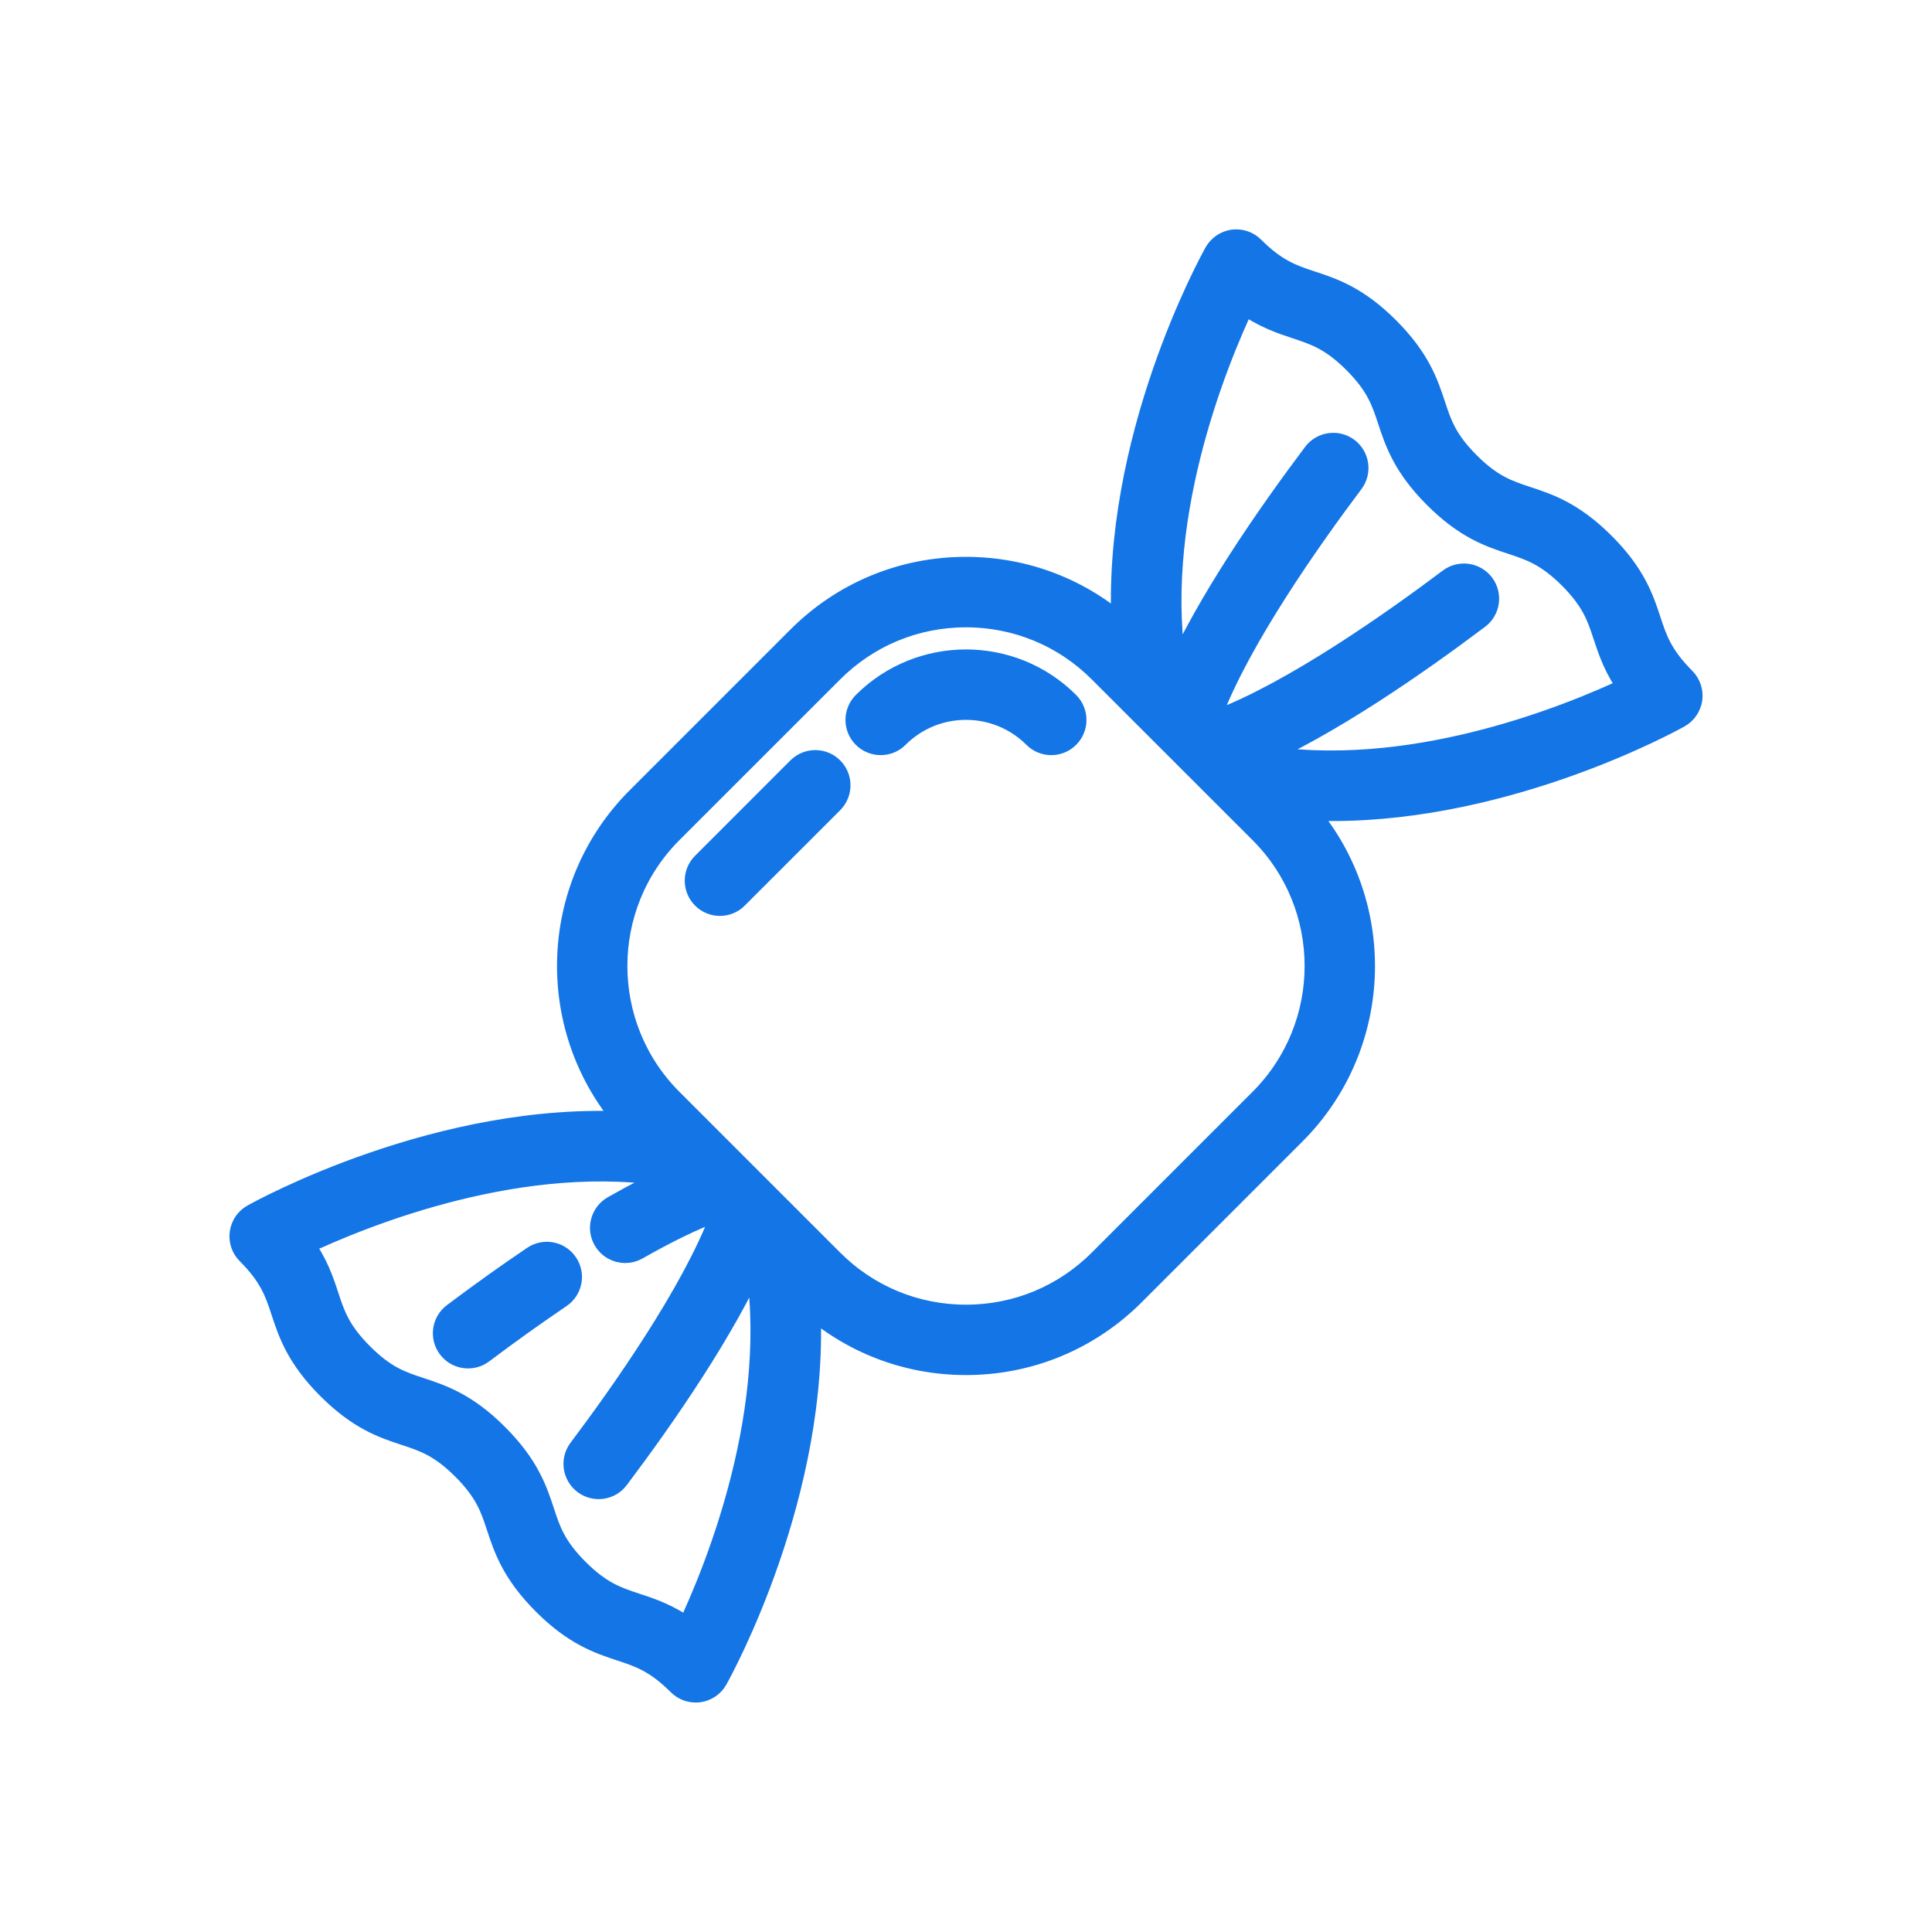 <svg width="40" height="40" viewBox="0 0 40 40" fill="none" xmlns="http://www.w3.org/2000/svg">
<path d="M17.895 14.566C17.708 14.754 17.708 15.057 17.895 15.244C17.988 15.337 18.111 15.384 18.234 15.384C18.356 15.384 18.479 15.338 18.572 15.244C19.359 14.457 20.64 14.457 21.427 15.244C21.614 15.431 21.917 15.431 22.104 15.244C22.291 15.057 22.291 14.754 22.104 14.566C20.944 13.406 19.056 13.406 17.895 14.566Z" fill="#1475E6"/>
<path d="M16.541 15.92L14.567 17.895C14.38 18.082 14.38 18.385 14.567 18.572C14.66 18.666 14.782 18.713 14.905 18.713C15.027 18.713 15.15 18.666 15.243 18.572L17.218 16.598C17.405 16.41 17.405 16.107 17.218 15.92C17.031 15.733 16.728 15.733 16.541 15.92Z" fill="#1475E6"/>
<path d="M34.859 14.064C34.382 13.586 34.27 13.248 34.141 12.856C33.995 12.412 33.829 11.908 33.191 11.27C32.552 10.632 32.049 10.466 31.605 10.32C31.213 10.19 30.874 10.079 30.397 9.602C29.919 9.124 29.808 8.786 29.679 8.393C29.532 7.95 29.366 7.446 28.728 6.808C28.09 6.17 27.587 6.004 27.143 5.858C26.751 5.728 26.412 5.616 25.934 5.139C25.828 5.033 25.679 4.983 25.53 5.003C25.382 5.024 25.252 5.113 25.178 5.244C25.081 5.418 23.041 9.119 23.267 13.031C22.368 12.222 21.218 11.779 19.999 11.779C18.692 11.779 17.464 12.288 16.541 13.211L13.212 16.54C11.368 18.384 11.308 21.349 13.032 23.267C9.12 23.041 5.419 25.08 5.245 25.178C5.114 25.251 5.026 25.381 5.005 25.53C4.984 25.679 5.034 25.828 5.14 25.934C5.618 26.412 5.73 26.75 5.859 27.142C6.005 27.586 6.171 28.09 6.809 28.728C7.447 29.366 7.95 29.532 8.394 29.678C8.786 29.807 9.125 29.919 9.603 30.396C10.08 30.874 10.192 31.212 10.321 31.605C10.467 32.048 10.633 32.552 11.271 33.19C11.909 33.828 12.412 33.994 12.857 34.141C13.249 34.27 13.588 34.382 14.065 34.859C14.156 34.949 14.277 34.999 14.403 34.999C14.425 34.999 14.447 34.998 14.469 34.995C14.618 34.974 14.748 34.885 14.821 34.754C14.918 34.58 16.959 30.879 16.732 26.967C17.631 27.776 18.782 28.219 20 28.219C21.307 28.219 22.535 27.71 23.459 26.787L26.788 23.458C28.633 21.613 28.692 18.649 26.967 16.731C27.173 16.743 27.378 16.749 27.582 16.749C31.259 16.749 34.59 14.913 34.755 14.821C34.886 14.748 34.974 14.617 34.996 14.469C35.015 14.32 34.965 14.171 34.859 14.064ZM26.11 22.781L22.781 26.11C22.038 26.853 21.05 27.262 20 27.262C18.949 27.262 17.961 26.853 17.218 26.11L13.889 22.781C12.356 21.247 12.356 18.752 13.889 17.218L17.218 13.89C17.961 13.147 18.949 12.738 20 12.738C21.05 12.738 22.038 13.147 22.781 13.89L26.11 17.218C27.644 18.752 27.644 21.247 26.11 22.781ZM13.156 33.232C12.764 33.102 12.425 32.99 11.948 32.514C11.47 32.036 11.359 31.698 11.23 31.305C11.084 30.862 10.918 30.358 10.279 29.72C9.641 29.081 9.138 28.916 8.694 28.769C8.302 28.64 7.963 28.529 7.486 28.051C7.008 27.574 6.896 27.236 6.767 26.843C6.661 26.519 6.543 26.165 6.241 25.748C7.51 25.148 10.857 23.78 14.001 24.344C13.604 24.52 13.172 24.74 12.707 25.005C12.477 25.136 12.397 25.429 12.528 25.658C12.616 25.813 12.778 25.9 12.944 25.9C13.024 25.9 13.106 25.879 13.181 25.837C13.792 25.488 14.336 25.224 14.803 25.049L14.95 25.196C14.353 26.784 12.873 28.877 12.012 30.021C11.853 30.232 11.896 30.532 12.107 30.691C12.194 30.756 12.294 30.788 12.395 30.788C12.54 30.788 12.684 30.722 12.777 30.597C13.76 29.291 14.982 27.52 15.655 25.999C16.217 29.143 14.851 32.489 14.25 33.758C13.835 33.455 13.48 33.338 13.156 33.232ZM26 15.655C27.521 14.983 29.291 13.76 30.596 12.778C30.808 12.62 30.851 12.319 30.692 12.108C30.533 11.897 30.233 11.854 30.021 12.013C28.878 12.873 26.786 14.354 25.197 14.95L25.049 14.802C25.646 13.214 27.126 11.121 27.987 9.977C28.145 9.766 28.103 9.466 27.892 9.307C27.68 9.148 27.38 9.191 27.221 9.402C26.239 10.708 25.017 12.478 24.344 13.999C23.781 10.855 25.148 7.509 25.749 6.24C26.165 6.543 26.52 6.66 26.843 6.767C27.235 6.897 27.574 7.008 28.052 7.485C28.529 7.963 28.641 8.301 28.77 8.693C28.916 9.137 29.082 9.641 29.72 10.279C30.358 10.917 30.861 11.083 31.306 11.229C31.698 11.359 32.036 11.471 32.514 11.947C32.991 12.425 33.103 12.763 33.232 13.156C33.339 13.479 33.456 13.834 33.759 14.25C32.489 14.852 29.144 16.218 26 15.655Z" fill="#1475E6"/>
<path d="M11.054 26.042C10.52 26.402 9.965 26.799 9.403 27.221C9.192 27.38 9.149 27.68 9.308 27.891C9.402 28.017 9.545 28.082 9.691 28.082C9.791 28.082 9.892 28.051 9.978 27.986C10.527 27.573 11.069 27.186 11.588 26.835C11.807 26.687 11.866 26.39 11.717 26.171C11.57 25.951 11.273 25.894 11.054 26.042Z" fill="#1475E6"/>
<path d="M17.895 14.566C17.708 14.754 17.708 15.057 17.895 15.244C17.988 15.337 18.111 15.384 18.234 15.384C18.356 15.384 18.479 15.338 18.572 15.244C19.359 14.457 20.64 14.457 21.427 15.244C21.614 15.431 21.917 15.431 22.104 15.244C22.291 15.057 22.291 14.754 22.104 14.566C20.944 13.406 19.056 13.406 17.895 14.566Z" stroke="#1475E6" stroke-width="0.5"/>
<path d="M16.541 15.92L14.567 17.895C14.38 18.082 14.38 18.385 14.567 18.572C14.66 18.666 14.782 18.713 14.905 18.713C15.027 18.713 15.15 18.666 15.243 18.572L17.218 16.598C17.405 16.41 17.405 16.107 17.218 15.92C17.031 15.733 16.728 15.733 16.541 15.92Z" stroke="#1475E6" stroke-width="0.5"/>
<path d="M34.859 14.064C34.382 13.586 34.27 13.248 34.141 12.856C33.995 12.412 33.829 11.908 33.191 11.27C32.552 10.632 32.049 10.466 31.605 10.32C31.213 10.19 30.874 10.079 30.397 9.602C29.919 9.124 29.808 8.786 29.679 8.393C29.532 7.95 29.366 7.446 28.728 6.808C28.09 6.17 27.587 6.004 27.143 5.858C26.751 5.728 26.412 5.616 25.934 5.139C25.828 5.033 25.679 4.983 25.53 5.003C25.382 5.024 25.252 5.113 25.178 5.244C25.081 5.418 23.041 9.119 23.267 13.031C22.368 12.222 21.218 11.779 19.999 11.779C18.692 11.779 17.464 12.288 16.541 13.211L13.212 16.54C11.368 18.384 11.308 21.349 13.032 23.267C9.12 23.041 5.419 25.08 5.245 25.178C5.114 25.251 5.026 25.381 5.005 25.53C4.984 25.679 5.034 25.828 5.14 25.934C5.618 26.412 5.73 26.75 5.859 27.142C6.005 27.586 6.171 28.09 6.809 28.728C7.447 29.366 7.95 29.532 8.394 29.678C8.786 29.807 9.125 29.919 9.603 30.396C10.08 30.874 10.192 31.212 10.321 31.605C10.467 32.048 10.633 32.552 11.271 33.19C11.909 33.828 12.412 33.994 12.857 34.141C13.249 34.27 13.588 34.382 14.065 34.859C14.156 34.949 14.277 34.999 14.403 34.999C14.425 34.999 14.447 34.998 14.469 34.995C14.618 34.974 14.748 34.885 14.821 34.754C14.918 34.58 16.959 30.879 16.732 26.967C17.631 27.776 18.782 28.219 20 28.219C21.307 28.219 22.535 27.71 23.459 26.787L26.788 23.458C28.633 21.613 28.692 18.649 26.967 16.731C27.173 16.743 27.378 16.749 27.582 16.749C31.259 16.749 34.59 14.913 34.755 14.821C34.886 14.748 34.974 14.617 34.996 14.469C35.015 14.32 34.965 14.171 34.859 14.064ZM26.11 22.781L22.781 26.11C22.038 26.853 21.05 27.262 20 27.262C18.949 27.262 17.961 26.853 17.218 26.11L13.889 22.781C12.356 21.247 12.356 18.752 13.889 17.218L17.218 13.89C17.961 13.147 18.949 12.738 20 12.738C21.05 12.738 22.038 13.147 22.781 13.89L26.11 17.218C27.644 18.752 27.644 21.247 26.11 22.781ZM13.156 33.232C12.764 33.102 12.425 32.99 11.948 32.514C11.47 32.036 11.359 31.698 11.23 31.305C11.084 30.862 10.918 30.358 10.279 29.72C9.641 29.081 9.138 28.916 8.694 28.769C8.302 28.64 7.963 28.529 7.486 28.051C7.008 27.574 6.896 27.236 6.767 26.843C6.661 26.519 6.543 26.165 6.241 25.748C7.51 25.148 10.857 23.78 14.001 24.344C13.604 24.52 13.172 24.74 12.707 25.005C12.477 25.136 12.397 25.429 12.528 25.658C12.616 25.813 12.778 25.9 12.944 25.9C13.024 25.9 13.106 25.879 13.181 25.837C13.792 25.488 14.336 25.224 14.803 25.049L14.95 25.196C14.353 26.784 12.873 28.877 12.012 30.021C11.853 30.232 11.896 30.532 12.107 30.691C12.194 30.756 12.294 30.788 12.395 30.788C12.54 30.788 12.684 30.722 12.777 30.597C13.76 29.291 14.982 27.52 15.655 25.999C16.217 29.143 14.851 32.489 14.25 33.758C13.835 33.455 13.48 33.338 13.156 33.232ZM26 15.655C27.521 14.983 29.291 13.76 30.596 12.778C30.808 12.62 30.851 12.319 30.692 12.108C30.533 11.897 30.233 11.854 30.021 12.013C28.878 12.873 26.786 14.354 25.197 14.95L25.049 14.802C25.646 13.214 27.126 11.121 27.987 9.977C28.145 9.766 28.103 9.466 27.892 9.307C27.68 9.148 27.38 9.191 27.221 9.402C26.239 10.708 25.017 12.478 24.344 13.999C23.781 10.855 25.148 7.509 25.749 6.24C26.165 6.543 26.52 6.66 26.843 6.767C27.235 6.897 27.574 7.008 28.052 7.485C28.529 7.963 28.641 8.301 28.77 8.693C28.916 9.137 29.082 9.641 29.72 10.279C30.358 10.917 30.861 11.083 31.306 11.229C31.698 11.359 32.036 11.471 32.514 11.947C32.991 12.425 33.103 12.763 33.232 13.156C33.339 13.479 33.456 13.834 33.759 14.25C32.489 14.852 29.144 16.218 26 15.655Z" stroke="#1475E6" stroke-width="0.5"/>
<path d="M11.054 26.042C10.52 26.402 9.965 26.799 9.403 27.221C9.192 27.38 9.149 27.68 9.308 27.891C9.402 28.017 9.545 28.082 9.691 28.082C9.791 28.082 9.892 28.051 9.978 27.986C10.527 27.573 11.069 27.186 11.588 26.835C11.807 26.687 11.866 26.39 11.717 26.171C11.57 25.951 11.273 25.894 11.054 26.042Z" stroke="#1475E6" stroke-width="0.5"/>
</svg>
